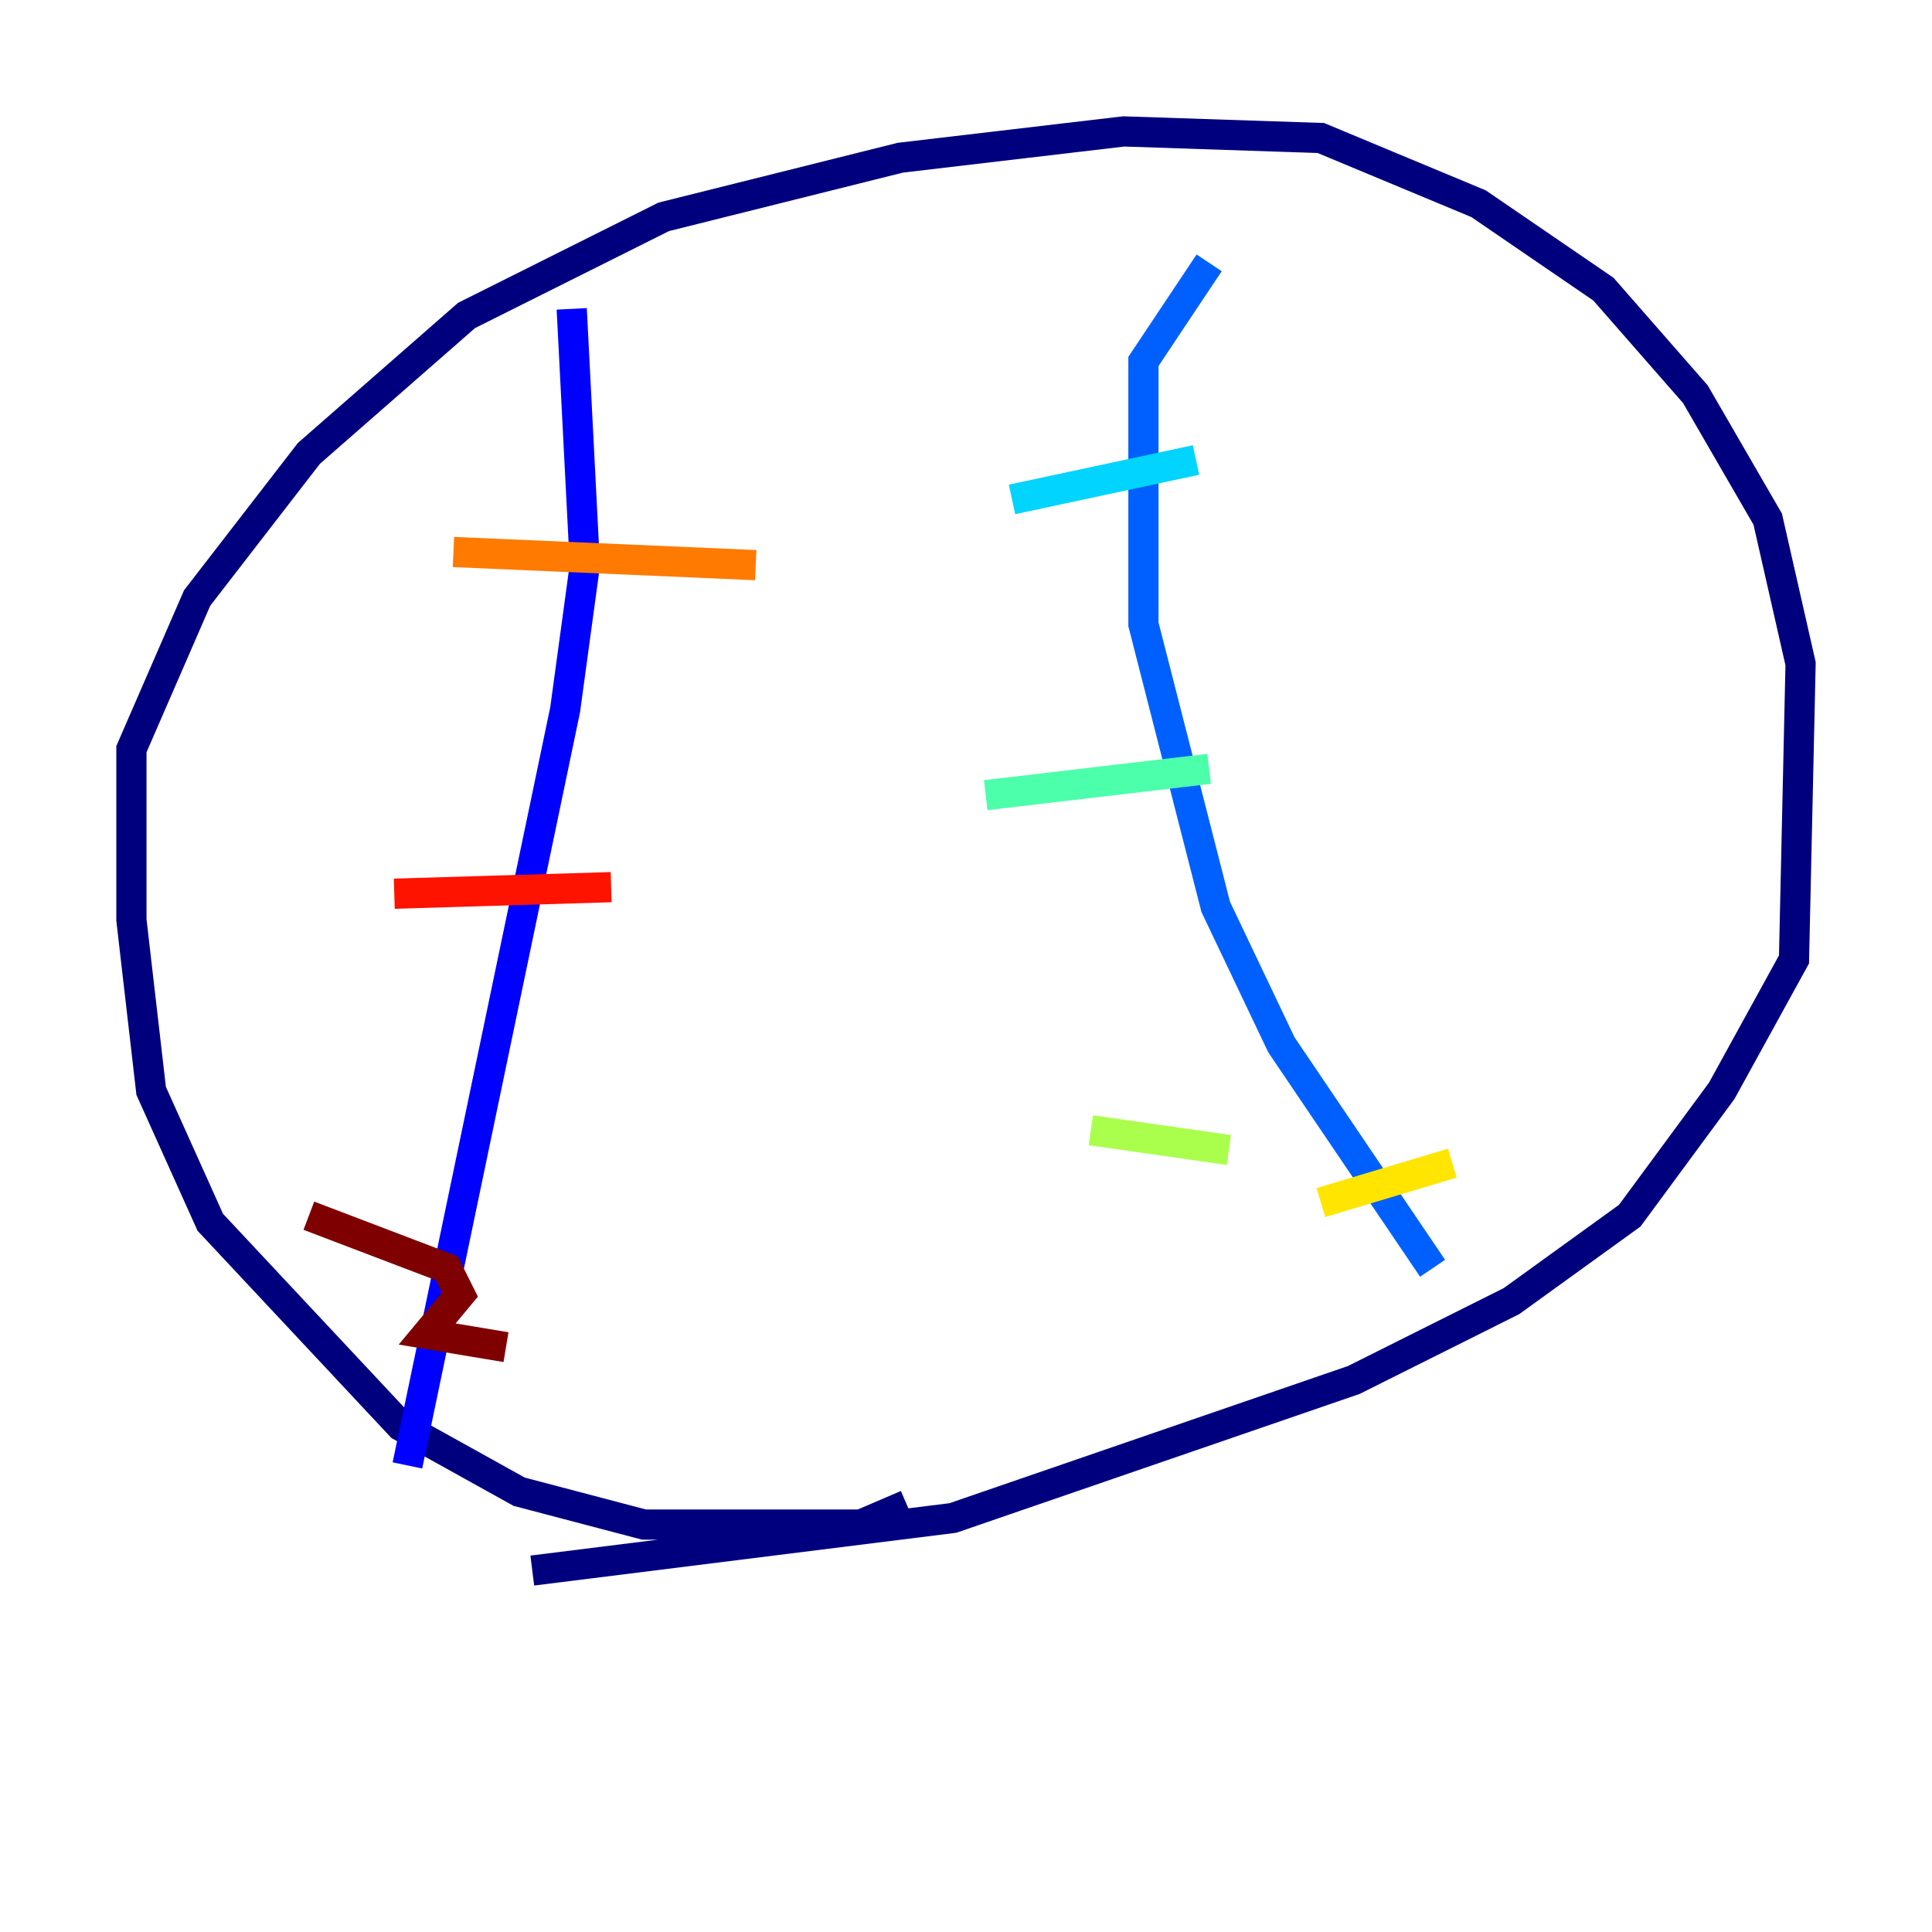 <?xml version="1.0" encoding="utf-8" ?>
<svg baseProfile="tiny" height="128" version="1.2" viewBox="0,0,128,128" width="128" xmlns="http://www.w3.org/2000/svg" xmlns:ev="http://www.w3.org/2001/xml-events" xmlns:xlink="http://www.w3.org/1999/xlink"><defs /><polyline fill="none" points="60.082,99.701 57.034,101.007 42.667,101.007 34.395,98.83 26.558,94.476 13.932,80.98 10.014,72.272 8.707,60.952 8.707,49.633 13.061,39.619 20.463,30.041 30.912,20.898 43.973,14.367 59.646,10.449 74.449,8.707 87.51,9.143 97.959,13.497 106.231,19.157 112.326,26.122 117.116,34.395 119.293,43.973 118.857,63.565 114.068,72.272 107.973,80.544 100.136,86.204 89.687,91.429 63.129,100.571 35.265,104.054" stroke="#00007f" stroke-width="2" /><polyline fill="none" points="26.993,97.088 37.442,47.02 38.748,37.442 37.878,20.463" stroke="#0000fe" stroke-width="2" /><polyline fill="none" points="94.912,84.027 84.898,69.225 80.544,60.082 75.755,41.361 75.755,23.946 80.109,17.415" stroke="#0060ff" stroke-width="2" /><polyline fill="none" points="67.048,33.088 79.238,30.476" stroke="#00d4ff" stroke-width="2" /><polyline fill="none" points="65.306,52.68 80.109,50.939" stroke="#4cffaa" stroke-width="2" /><polyline fill="none" points="72.272,74.884 81.415,76.191" stroke="#aaff4c" stroke-width="2" /><polyline fill="none" points="87.51,79.674 96.218,77.061" stroke="#ffe500" stroke-width="2" /><polyline fill="none" points="30.041,36.571 50.068,37.442" stroke="#ff7a00" stroke-width="2" /><polyline fill="none" points="26.122,59.211 40.49,58.776" stroke="#fe1200" stroke-width="2" /><polyline fill="none" points="20.463,80.544 29.605,84.027 30.476,85.769 28.299,88.381 33.524,89.252" stroke="#7f0000" stroke-width="2" /></svg>